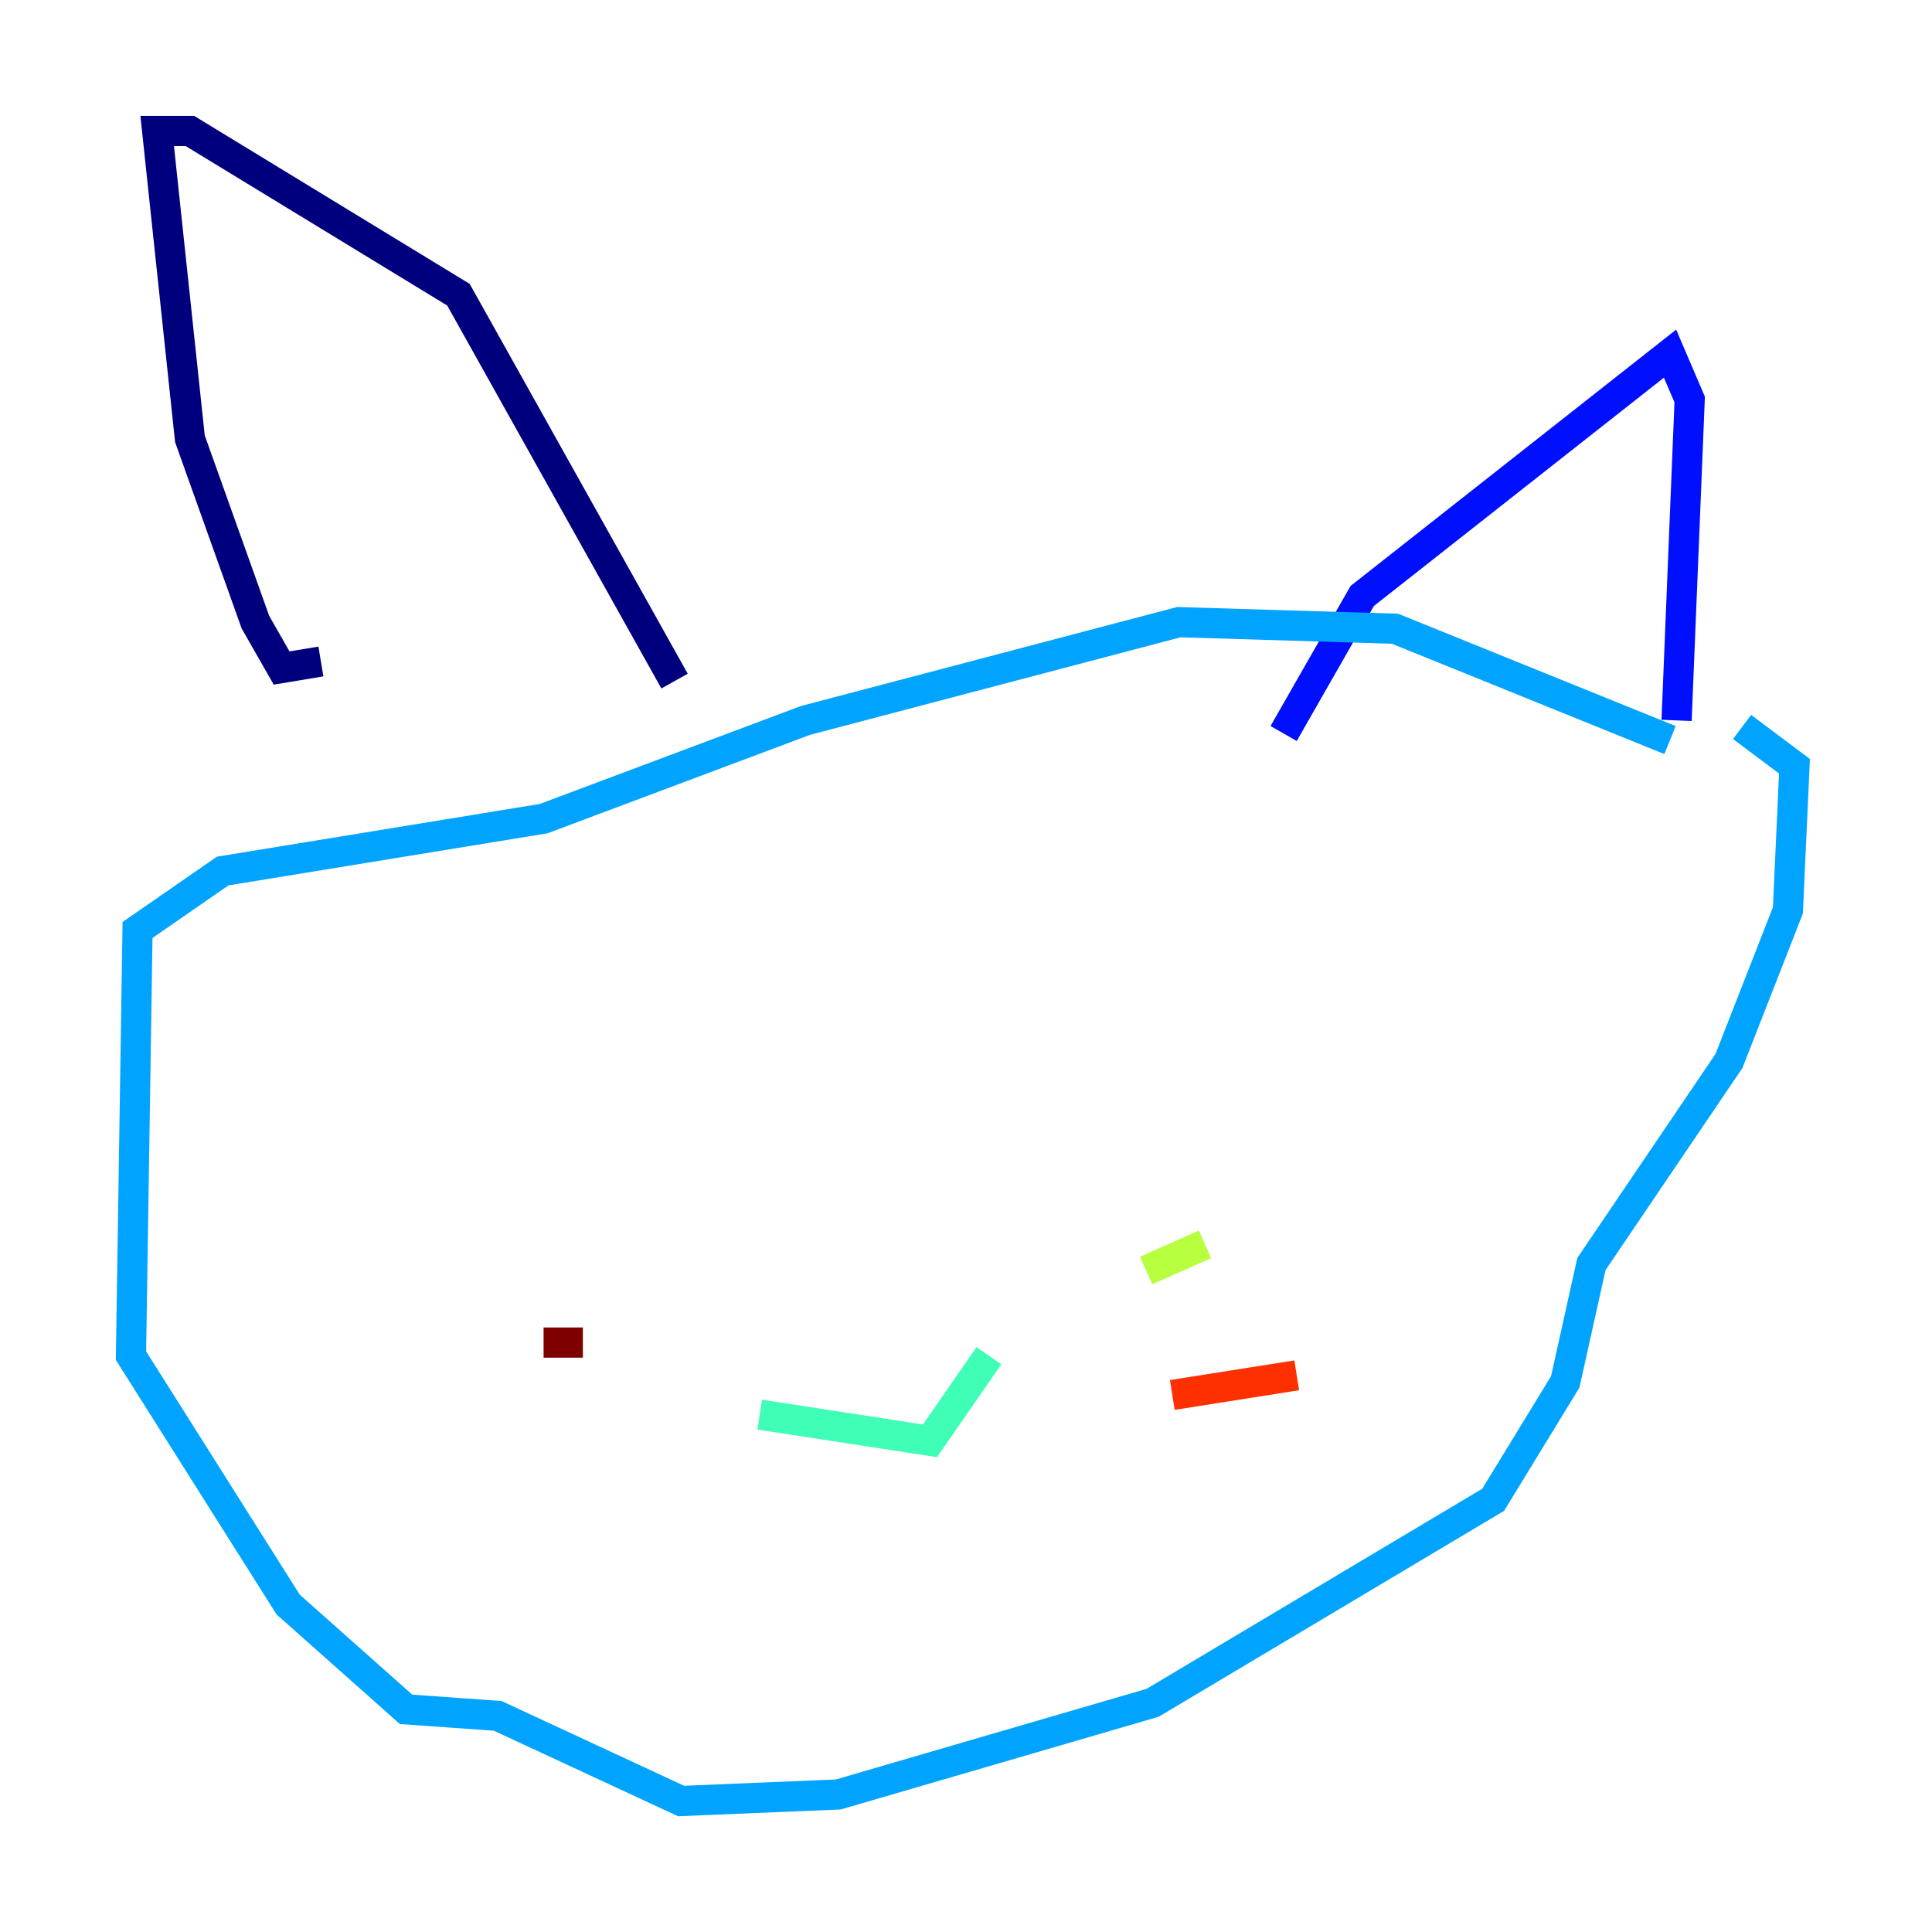 <?xml version="1.0" encoding="utf-8" ?>
<svg baseProfile="tiny" height="128" version="1.2" viewBox="0,0,128,128" width="128" xmlns="http://www.w3.org/2000/svg" xmlns:ev="http://www.w3.org/2001/xml-events" xmlns:xlink="http://www.w3.org/1999/xlink"><defs /><polyline fill="none" points="21.261,43.824 18.658,44.258 16.922,41.22 12.583,29.071 10.414,8.678 12.583,8.678 30.373,19.525 44.691,45.125" stroke="#00007f" stroke-width="2" /><polyline fill="none" points="85.044,48.597 90.251,39.485 110.644,23.43 111.946,26.468 111.078,47.729" stroke="#0010ff" stroke-width="2" /><polyline fill="none" points="110.644,49.031 92.42,41.654 78.102,41.22 53.37,47.729 36.014,54.237 14.752,57.709 9.112,61.614 8.678,89.817 19.091,106.305 26.902,113.248 32.976,113.681 45.125,119.322 55.539,118.888 76.366,112.814 98.929,99.363 103.702,91.552 105.437,83.742 114.549,70.291 118.454,60.312 118.888,50.766 115.417,48.163" stroke="#00a4ff" stroke-width="2" /><polyline fill="none" points="50.332,93.722 61.614,95.458 65.519,89.817" stroke="#3fffb7" stroke-width="2" /><polyline fill="none" points="75.932,84.176 79.837,82.441" stroke="#b7ff3f" stroke-width="2" /><polyline fill="none" points="80.271,85.478 80.271,85.478" stroke="#ffb900" stroke-width="2" /><polyline fill="none" points="77.668,92.42 85.912,91.119" stroke="#ff3000" stroke-width="2" /><polyline fill="none" points="38.617,88.949 36.014,88.949" stroke="#7f0000" stroke-width="2" /></svg>